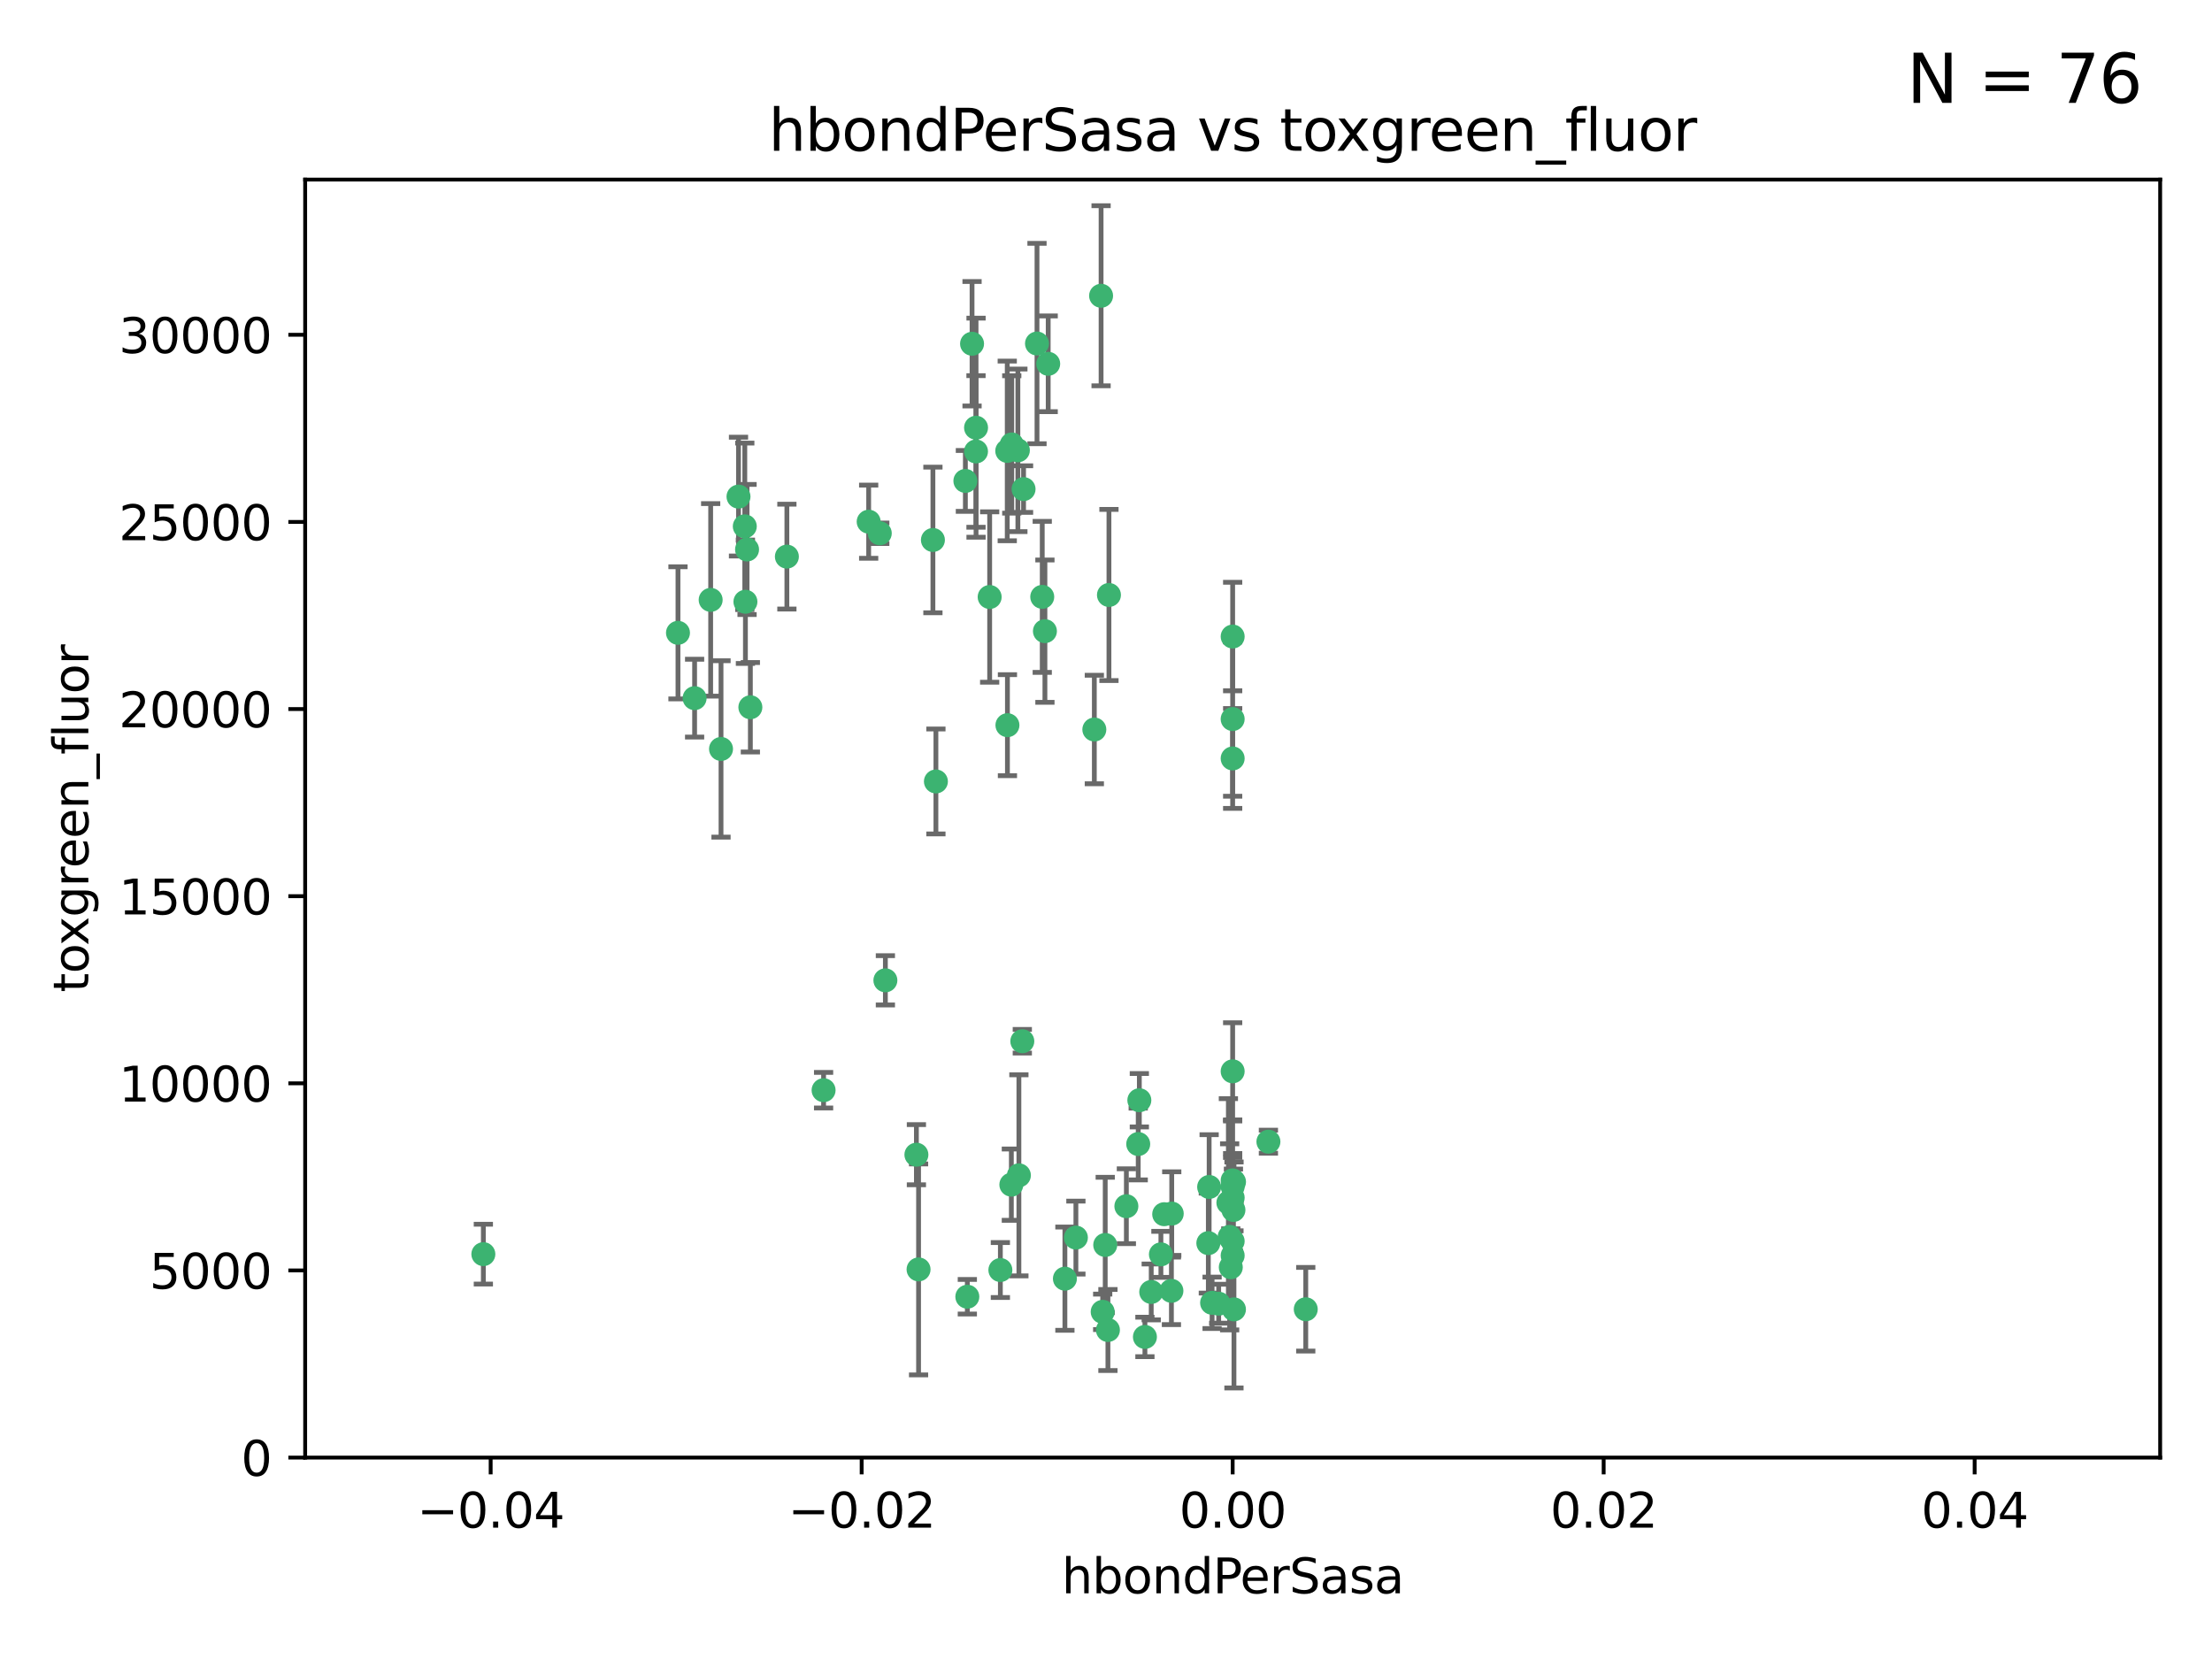 <?xml version="1.0" encoding="utf-8" standalone="no"?>
<!DOCTYPE svg PUBLIC "-//W3C//DTD SVG 1.1//EN"
  "http://www.w3.org/Graphics/SVG/1.1/DTD/svg11.dtd">
<svg xmlns:xlink="http://www.w3.org/1999/xlink" width="460.8pt" height="345.6pt" viewBox="0 0 460.8 345.6" xmlns="http://www.w3.org/2000/svg" version="1.1">
 <defs>
  <style type="text/css">*{stroke-linejoin: round; stroke-linecap: butt}</style>
 </defs>
 <g id="figure_1">
  <g id="patch_1">
   <path d="M 0 345.6 
L 460.8 345.6 
L 460.8 0 
L 0 0 
z
" style="fill: #ffffff"/>
  </g>
  <g id="axes_1">
   <g id="patch_2">
    <path d="M 63.571 303.64 
L 450 303.64 
L 450 37.411 
L 63.571 37.411 
z
" style="fill: #ffffff"/>
   </g>
   <g id="PathCollection_1">
    <defs>
     <path id="ma912c9d48a" d="M 0 1.118 
C 0.297 1.118 0.581 1 0.791 0.791 
C 1 0.581 1.118 0.297 1.118 0 
C 1.118 -0.297 1 -0.581 0.791 -0.791 
C 0.581 -1 0.297 -1.118 0 -1.118 
C -0.297 -1.118 -0.581 -1 -0.791 -0.791 
C -1 -0.581 -1.118 -0.297 -1.118 0 
C -1.118 0.297 -1 0.581 -0.791 0.791 
C -0.581 1 -0.297 1.118 0 1.118 
z
" style="stroke: #3cb371"/>
    </defs>
    <g clip-path="url(#p28558b1231)">
     <use xlink:href="#ma912c9d48a" x="216.026" y="71.562" style="fill: #3cb371; stroke: #3cb371"/>
     <use xlink:href="#ma912c9d48a" x="217.677" y="131.48" style="fill: #3cb371; stroke: #3cb371"/>
     <use xlink:href="#ma912c9d48a" x="155.626" y="114.467" style="fill: #3cb371; stroke: #3cb371"/>
     <use xlink:href="#ma912c9d48a" x="203.329" y="89.097" style="fill: #3cb371; stroke: #3cb371"/>
     <use xlink:href="#ma912c9d48a" x="180.96" y="108.676" style="fill: #3cb371; stroke: #3cb371"/>
     <use xlink:href="#ma912c9d48a" x="100.691" y="261.259" style="fill: #3cb371; stroke: #3cb371"/>
     <use xlink:href="#ma912c9d48a" x="218.359" y="75.786" style="fill: #3cb371; stroke: #3cb371"/>
     <use xlink:href="#ma912c9d48a" x="155.286" y="125.356" style="fill: #3cb371; stroke: #3cb371"/>
     <use xlink:href="#ma912c9d48a" x="203.319" y="94.046" style="fill: #3cb371; stroke: #3cb371"/>
     <use xlink:href="#ma912c9d48a" x="150.202" y="156.019" style="fill: #3cb371; stroke: #3cb371"/>
     <use xlink:href="#ma912c9d48a" x="156.315" y="147.335" style="fill: #3cb371; stroke: #3cb371"/>
     <use xlink:href="#ma912c9d48a" x="148.044" y="124.965" style="fill: #3cb371; stroke: #3cb371"/>
     <use xlink:href="#ma912c9d48a" x="209.828" y="93.933" style="fill: #3cb371; stroke: #3cb371"/>
     <use xlink:href="#ma912c9d48a" x="163.922" y="115.953" style="fill: #3cb371; stroke: #3cb371"/>
     <use xlink:href="#ma912c9d48a" x="155.154" y="109.646" style="fill: #3cb371; stroke: #3cb371"/>
     <use xlink:href="#ma912c9d48a" x="153.844" y="103.453" style="fill: #3cb371; stroke: #3cb371"/>
     <use xlink:href="#ma912c9d48a" x="212.043" y="93.812" style="fill: #3cb371; stroke: #3cb371"/>
     <use xlink:href="#ma912c9d48a" x="206.164" y="124.367" style="fill: #3cb371; stroke: #3cb371"/>
     <use xlink:href="#ma912c9d48a" x="201.107" y="100.184" style="fill: #3cb371; stroke: #3cb371"/>
     <use xlink:href="#ma912c9d48a" x="210.768" y="92.588" style="fill: #3cb371; stroke: #3cb371"/>
     <use xlink:href="#ma912c9d48a" x="241.838" y="261.303" style="fill: #3cb371; stroke: #3cb371"/>
     <use xlink:href="#ma912c9d48a" x="264.233" y="237.833" style="fill: #3cb371; stroke: #3cb371"/>
     <use xlink:href="#ma912c9d48a" x="212.255" y="244.844" style="fill: #3cb371; stroke: #3cb371"/>
     <use xlink:href="#ma912c9d48a" x="213.226" y="101.886" style="fill: #3cb371; stroke: #3cb371"/>
     <use xlink:href="#ma912c9d48a" x="217.118" y="124.337" style="fill: #3cb371; stroke: #3cb371"/>
     <use xlink:href="#ma912c9d48a" x="202.496" y="71.61" style="fill: #3cb371; stroke: #3cb371"/>
     <use xlink:href="#ma912c9d48a" x="209.868" y="151.067" style="fill: #3cb371; stroke: #3cb371"/>
     <use xlink:href="#ma912c9d48a" x="184.442" y="204.22" style="fill: #3cb371; stroke: #3cb371"/>
     <use xlink:href="#ma912c9d48a" x="210.682" y="246.787" style="fill: #3cb371; stroke: #3cb371"/>
     <use xlink:href="#ma912c9d48a" x="183.273" y="111.087" style="fill: #3cb371; stroke: #3cb371"/>
     <use xlink:href="#ma912c9d48a" x="194.344" y="112.487" style="fill: #3cb371; stroke: #3cb371"/>
     <use xlink:href="#ma912c9d48a" x="229.376" y="61.614" style="fill: #3cb371; stroke: #3cb371"/>
     <use xlink:href="#ma912c9d48a" x="194.968" y="162.792" style="fill: #3cb371; stroke: #3cb371"/>
     <use xlink:href="#ma912c9d48a" x="201.512" y="270.13" style="fill: #3cb371; stroke: #3cb371"/>
     <use xlink:href="#ma912c9d48a" x="244.095" y="252.814" style="fill: #3cb371; stroke: #3cb371"/>
     <use xlink:href="#ma912c9d48a" x="144.699" y="145.439" style="fill: #3cb371; stroke: #3cb371"/>
     <use xlink:href="#ma912c9d48a" x="251.887" y="247.267" style="fill: #3cb371; stroke: #3cb371"/>
     <use xlink:href="#ma912c9d48a" x="141.236" y="131.829" style="fill: #3cb371; stroke: #3cb371"/>
     <use xlink:href="#ma912c9d48a" x="242.524" y="252.941" style="fill: #3cb371; stroke: #3cb371"/>
     <use xlink:href="#ma912c9d48a" x="230.238" y="259.35" style="fill: #3cb371; stroke: #3cb371"/>
     <use xlink:href="#ma912c9d48a" x="190.904" y="240.543" style="fill: #3cb371; stroke: #3cb371"/>
     <use xlink:href="#ma912c9d48a" x="256.786" y="132.603" style="fill: #3cb371; stroke: #3cb371"/>
     <use xlink:href="#ma912c9d48a" x="208.395" y="264.57" style="fill: #3cb371; stroke: #3cb371"/>
     <use xlink:href="#ma912c9d48a" x="237.346" y="229.198" style="fill: #3cb371; stroke: #3cb371"/>
     <use xlink:href="#ma912c9d48a" x="252.503" y="271.4" style="fill: #3cb371; stroke: #3cb371"/>
     <use xlink:href="#ma912c9d48a" x="256.948" y="252.059" style="fill: #3cb371; stroke: #3cb371"/>
     <use xlink:href="#ma912c9d48a" x="256.786" y="247.195" style="fill: #3cb371; stroke: #3cb371"/>
     <use xlink:href="#ma912c9d48a" x="244.027" y="268.906" style="fill: #3cb371; stroke: #3cb371"/>
     <use xlink:href="#ma912c9d48a" x="256.397" y="263.993" style="fill: #3cb371; stroke: #3cb371"/>
     <use xlink:href="#ma912c9d48a" x="238.508" y="278.508" style="fill: #3cb371; stroke: #3cb371"/>
     <use xlink:href="#ma912c9d48a" x="234.644" y="251.277" style="fill: #3cb371; stroke: #3cb371"/>
     <use xlink:href="#ma912c9d48a" x="253.875" y="271.584" style="fill: #3cb371; stroke: #3cb371"/>
     <use xlink:href="#ma912c9d48a" x="229.709" y="273.278" style="fill: #3cb371; stroke: #3cb371"/>
     <use xlink:href="#ma912c9d48a" x="191.354" y="264.442" style="fill: #3cb371; stroke: #3cb371"/>
     <use xlink:href="#ma912c9d48a" x="237.113" y="238.323" style="fill: #3cb371; stroke: #3cb371"/>
     <use xlink:href="#ma912c9d48a" x="221.839" y="266.371" style="fill: #3cb371; stroke: #3cb371"/>
     <use xlink:href="#ma912c9d48a" x="230.801" y="277.063" style="fill: #3cb371; stroke: #3cb371"/>
     <use xlink:href="#ma912c9d48a" x="212.966" y="216.908" style="fill: #3cb371; stroke: #3cb371"/>
     <use xlink:href="#ma912c9d48a" x="227.97" y="151.97" style="fill: #3cb371; stroke: #3cb371"/>
     <use xlink:href="#ma912c9d48a" x="256.786" y="258.565" style="fill: #3cb371; stroke: #3cb371"/>
     <use xlink:href="#ma912c9d48a" x="224.129" y="257.812" style="fill: #3cb371; stroke: #3cb371"/>
     <use xlink:href="#ma912c9d48a" x="257.056" y="272.768" style="fill: #3cb371; stroke: #3cb371"/>
     <use xlink:href="#ma912c9d48a" x="256.786" y="223.176" style="fill: #3cb371; stroke: #3cb371"/>
     <use xlink:href="#ma912c9d48a" x="256.159" y="257.661" style="fill: #3cb371; stroke: #3cb371"/>
     <use xlink:href="#ma912c9d48a" x="256.786" y="149.795" style="fill: #3cb371; stroke: #3cb371"/>
     <use xlink:href="#ma912c9d48a" x="239.822" y="269.137" style="fill: #3cb371; stroke: #3cb371"/>
     <use xlink:href="#ma912c9d48a" x="256.786" y="261.551" style="fill: #3cb371; stroke: #3cb371"/>
     <use xlink:href="#ma912c9d48a" x="272.013" y="272.741" style="fill: #3cb371; stroke: #3cb371"/>
     <use xlink:href="#ma912c9d48a" x="231.015" y="123.943" style="fill: #3cb371; stroke: #3cb371"/>
     <use xlink:href="#ma912c9d48a" x="251.718" y="258.966" style="fill: #3cb371; stroke: #3cb371"/>
     <use xlink:href="#ma912c9d48a" x="256.786" y="245.892" style="fill: #3cb371; stroke: #3cb371"/>
     <use xlink:href="#ma912c9d48a" x="257.069" y="246.204" style="fill: #3cb371; stroke: #3cb371"/>
     <use xlink:href="#ma912c9d48a" x="171.569" y="227.107" style="fill: #3cb371; stroke: #3cb371"/>
     <use xlink:href="#ma912c9d48a" x="256.786" y="157.999" style="fill: #3cb371; stroke: #3cb371"/>
     <use xlink:href="#ma912c9d48a" x="255.894" y="250.544" style="fill: #3cb371; stroke: #3cb371"/>
     <use xlink:href="#ma912c9d48a" x="256.786" y="249.505" style="fill: #3cb371; stroke: #3cb371"/>
    </g>
   </g>
   <g id="matplotlib.axis_1">
    <g id="xtick_1">
     <g id="line2d_1">
      <defs>
       <path id="mbb7c0031fa" d="M 0 0 
L 0 3.5 
" style="stroke: #000000; stroke-width: 0.8"/>
      </defs>
      <g>
       <use xlink:href="#mbb7c0031fa" x="102.214" y="303.64" style="stroke: #000000; stroke-width: 0.8"/>
      </g>
     </g>
     <g id="text_1">
      <!-- −0.04 -->
      <g transform="translate(86.891 318.238)scale(0.1 -0.1)">
       <defs>
        <path id="DejaVuSans-2212" d="M 678 2272 
L 4684 2272 
L 4684 1741 
L 678 1741 
L 678 2272 
z
" transform="scale(0.016)"/>
        <path id="DejaVuSans-30" d="M 2034 4250 
Q 1547 4250 1301 3770 
Q 1056 3291 1056 2328 
Q 1056 1369 1301 889 
Q 1547 409 2034 409 
Q 2525 409 2770 889 
Q 3016 1369 3016 2328 
Q 3016 3291 2770 3770 
Q 2525 4250 2034 4250 
z
M 2034 4750 
Q 2819 4750 3233 4129 
Q 3647 3509 3647 2328 
Q 3647 1150 3233 529 
Q 2819 -91 2034 -91 
Q 1250 -91 836 529 
Q 422 1150 422 2328 
Q 422 3509 836 4129 
Q 1250 4750 2034 4750 
z
" transform="scale(0.016)"/>
        <path id="DejaVuSans-2e" d="M 684 794 
L 1344 794 
L 1344 0 
L 684 0 
L 684 794 
z
" transform="scale(0.016)"/>
        <path id="DejaVuSans-34" d="M 2419 4116 
L 825 1625 
L 2419 1625 
L 2419 4116 
z
M 2253 4666 
L 3047 4666 
L 3047 1625 
L 3713 1625 
L 3713 1100 
L 3047 1100 
L 3047 0 
L 2419 0 
L 2419 1100 
L 313 1100 
L 313 1709 
L 2253 4666 
z
" transform="scale(0.016)"/>
       </defs>
       <use xlink:href="#DejaVuSans-2212"/>
       <use xlink:href="#DejaVuSans-30" x="83.789"/>
       <use xlink:href="#DejaVuSans-2e" x="147.412"/>
       <use xlink:href="#DejaVuSans-30" x="179.199"/>
       <use xlink:href="#DejaVuSans-34" x="242.822"/>
      </g>
     </g>
    </g>
    <g id="xtick_2">
     <g id="line2d_2">
      <g>
       <use xlink:href="#mbb7c0031fa" x="179.5" y="303.64" style="stroke: #000000; stroke-width: 0.8"/>
      </g>
     </g>
     <g id="text_2">
      <!-- −0.02 -->
      <g transform="translate(164.177 318.238)scale(0.1 -0.1)">
       <defs>
        <path id="DejaVuSans-32" d="M 1228 531 
L 3431 531 
L 3431 0 
L 469 0 
L 469 531 
Q 828 903 1448 1529 
Q 2069 2156 2228 2338 
Q 2531 2678 2651 2914 
Q 2772 3150 2772 3378 
Q 2772 3750 2511 3984 
Q 2250 4219 1831 4219 
Q 1534 4219 1204 4116 
Q 875 4013 500 3803 
L 500 4441 
Q 881 4594 1212 4672 
Q 1544 4750 1819 4750 
Q 2544 4750 2975 4387 
Q 3406 4025 3406 3419 
Q 3406 3131 3298 2873 
Q 3191 2616 2906 2266 
Q 2828 2175 2409 1742 
Q 1991 1309 1228 531 
z
" transform="scale(0.016)"/>
       </defs>
       <use xlink:href="#DejaVuSans-2212"/>
       <use xlink:href="#DejaVuSans-30" x="83.789"/>
       <use xlink:href="#DejaVuSans-2e" x="147.412"/>
       <use xlink:href="#DejaVuSans-30" x="179.199"/>
       <use xlink:href="#DejaVuSans-32" x="242.822"/>
      </g>
     </g>
    </g>
    <g id="xtick_3">
     <g id="line2d_3">
      <g>
       <use xlink:href="#mbb7c0031fa" x="256.786" y="303.64" style="stroke: #000000; stroke-width: 0.8"/>
      </g>
     </g>
     <g id="text_3">
      <!-- 0.00 -->
      <g transform="translate(245.653 318.238)scale(0.1 -0.1)">
       <use xlink:href="#DejaVuSans-30"/>
       <use xlink:href="#DejaVuSans-2e" x="63.623"/>
       <use xlink:href="#DejaVuSans-30" x="95.41"/>
       <use xlink:href="#DejaVuSans-30" x="159.033"/>
      </g>
     </g>
    </g>
    <g id="xtick_4">
     <g id="line2d_4">
      <g>
       <use xlink:href="#mbb7c0031fa" x="334.071" y="303.64" style="stroke: #000000; stroke-width: 0.8"/>
      </g>
     </g>
     <g id="text_4">
      <!-- 0.02 -->
      <g transform="translate(322.939 318.238)scale(0.1 -0.1)">
       <use xlink:href="#DejaVuSans-30"/>
       <use xlink:href="#DejaVuSans-2e" x="63.623"/>
       <use xlink:href="#DejaVuSans-30" x="95.41"/>
       <use xlink:href="#DejaVuSans-32" x="159.033"/>
      </g>
     </g>
    </g>
    <g id="xtick_5">
     <g id="line2d_5">
      <g>
       <use xlink:href="#mbb7c0031fa" x="411.357" y="303.64" style="stroke: #000000; stroke-width: 0.8"/>
      </g>
     </g>
     <g id="text_5">
      <!-- 0.04 -->
      <g transform="translate(400.224 318.238)scale(0.1 -0.1)">
       <use xlink:href="#DejaVuSans-30"/>
       <use xlink:href="#DejaVuSans-2e" x="63.623"/>
       <use xlink:href="#DejaVuSans-30" x="95.41"/>
       <use xlink:href="#DejaVuSans-34" x="159.033"/>
      </g>
     </g>
    </g>
    <g id="text_6">
     <!-- hbondPerSasa -->
     <g transform="translate(221.168 331.917)scale(0.1 -0.1)">
      <defs>
       <path id="DejaVuSans-68" d="M 3513 2113 
L 3513 0 
L 2938 0 
L 2938 2094 
Q 2938 2591 2744 2837 
Q 2550 3084 2163 3084 
Q 1697 3084 1428 2787 
Q 1159 2491 1159 1978 
L 1159 0 
L 581 0 
L 581 4863 
L 1159 4863 
L 1159 2956 
Q 1366 3272 1645 3428 
Q 1925 3584 2291 3584 
Q 2894 3584 3203 3211 
Q 3513 2838 3513 2113 
z
" transform="scale(0.016)"/>
       <path id="DejaVuSans-62" d="M 3116 1747 
Q 3116 2381 2855 2742 
Q 2594 3103 2138 3103 
Q 1681 3103 1420 2742 
Q 1159 2381 1159 1747 
Q 1159 1113 1420 752 
Q 1681 391 2138 391 
Q 2594 391 2855 752 
Q 3116 1113 3116 1747 
z
M 1159 2969 
Q 1341 3281 1617 3432 
Q 1894 3584 2278 3584 
Q 2916 3584 3314 3078 
Q 3713 2572 3713 1747 
Q 3713 922 3314 415 
Q 2916 -91 2278 -91 
Q 1894 -91 1617 61 
Q 1341 213 1159 525 
L 1159 0 
L 581 0 
L 581 4863 
L 1159 4863 
L 1159 2969 
z
" transform="scale(0.016)"/>
       <path id="DejaVuSans-6f" d="M 1959 3097 
Q 1497 3097 1228 2736 
Q 959 2375 959 1747 
Q 959 1119 1226 758 
Q 1494 397 1959 397 
Q 2419 397 2687 759 
Q 2956 1122 2956 1747 
Q 2956 2369 2687 2733 
Q 2419 3097 1959 3097 
z
M 1959 3584 
Q 2709 3584 3137 3096 
Q 3566 2609 3566 1747 
Q 3566 888 3137 398 
Q 2709 -91 1959 -91 
Q 1206 -91 779 398 
Q 353 888 353 1747 
Q 353 2609 779 3096 
Q 1206 3584 1959 3584 
z
" transform="scale(0.016)"/>
       <path id="DejaVuSans-6e" d="M 3513 2113 
L 3513 0 
L 2938 0 
L 2938 2094 
Q 2938 2591 2744 2837 
Q 2550 3084 2163 3084 
Q 1697 3084 1428 2787 
Q 1159 2491 1159 1978 
L 1159 0 
L 581 0 
L 581 3500 
L 1159 3500 
L 1159 2956 
Q 1366 3272 1645 3428 
Q 1925 3584 2291 3584 
Q 2894 3584 3203 3211 
Q 3513 2838 3513 2113 
z
" transform="scale(0.016)"/>
       <path id="DejaVuSans-64" d="M 2906 2969 
L 2906 4863 
L 3481 4863 
L 3481 0 
L 2906 0 
L 2906 525 
Q 2725 213 2448 61 
Q 2172 -91 1784 -91 
Q 1150 -91 751 415 
Q 353 922 353 1747 
Q 353 2572 751 3078 
Q 1150 3584 1784 3584 
Q 2172 3584 2448 3432 
Q 2725 3281 2906 2969 
z
M 947 1747 
Q 947 1113 1208 752 
Q 1469 391 1925 391 
Q 2381 391 2643 752 
Q 2906 1113 2906 1747 
Q 2906 2381 2643 2742 
Q 2381 3103 1925 3103 
Q 1469 3103 1208 2742 
Q 947 2381 947 1747 
z
" transform="scale(0.016)"/>
       <path id="DejaVuSans-50" d="M 1259 4147 
L 1259 2394 
L 2053 2394 
Q 2494 2394 2734 2622 
Q 2975 2850 2975 3272 
Q 2975 3691 2734 3919 
Q 2494 4147 2053 4147 
L 1259 4147 
z
M 628 4666 
L 2053 4666 
Q 2838 4666 3239 4311 
Q 3641 3956 3641 3272 
Q 3641 2581 3239 2228 
Q 2838 1875 2053 1875 
L 1259 1875 
L 1259 0 
L 628 0 
L 628 4666 
z
" transform="scale(0.016)"/>
       <path id="DejaVuSans-65" d="M 3597 1894 
L 3597 1613 
L 953 1613 
Q 991 1019 1311 708 
Q 1631 397 2203 397 
Q 2534 397 2845 478 
Q 3156 559 3463 722 
L 3463 178 
Q 3153 47 2828 -22 
Q 2503 -91 2169 -91 
Q 1331 -91 842 396 
Q 353 884 353 1716 
Q 353 2575 817 3079 
Q 1281 3584 2069 3584 
Q 2775 3584 3186 3129 
Q 3597 2675 3597 1894 
z
M 3022 2063 
Q 3016 2534 2758 2815 
Q 2500 3097 2075 3097 
Q 1594 3097 1305 2825 
Q 1016 2553 972 2059 
L 3022 2063 
z
" transform="scale(0.016)"/>
       <path id="DejaVuSans-72" d="M 2631 2963 
Q 2534 3019 2420 3045 
Q 2306 3072 2169 3072 
Q 1681 3072 1420 2755 
Q 1159 2438 1159 1844 
L 1159 0 
L 581 0 
L 581 3500 
L 1159 3500 
L 1159 2956 
Q 1341 3275 1631 3429 
Q 1922 3584 2338 3584 
Q 2397 3584 2469 3576 
Q 2541 3569 2628 3553 
L 2631 2963 
z
" transform="scale(0.016)"/>
       <path id="DejaVuSans-53" d="M 3425 4513 
L 3425 3897 
Q 3066 4069 2747 4153 
Q 2428 4238 2131 4238 
Q 1616 4238 1336 4038 
Q 1056 3838 1056 3469 
Q 1056 3159 1242 3001 
Q 1428 2844 1947 2747 
L 2328 2669 
Q 3034 2534 3370 2195 
Q 3706 1856 3706 1288 
Q 3706 609 3251 259 
Q 2797 -91 1919 -91 
Q 1588 -91 1214 -16 
Q 841 59 441 206 
L 441 856 
Q 825 641 1194 531 
Q 1563 422 1919 422 
Q 2459 422 2753 634 
Q 3047 847 3047 1241 
Q 3047 1584 2836 1778 
Q 2625 1972 2144 2069 
L 1759 2144 
Q 1053 2284 737 2584 
Q 422 2884 422 3419 
Q 422 4038 858 4394 
Q 1294 4750 2059 4750 
Q 2388 4750 2728 4690 
Q 3069 4631 3425 4513 
z
" transform="scale(0.016)"/>
       <path id="DejaVuSans-61" d="M 2194 1759 
Q 1497 1759 1228 1600 
Q 959 1441 959 1056 
Q 959 750 1161 570 
Q 1363 391 1709 391 
Q 2188 391 2477 730 
Q 2766 1069 2766 1631 
L 2766 1759 
L 2194 1759 
z
M 3341 1997 
L 3341 0 
L 2766 0 
L 2766 531 
Q 2569 213 2275 61 
Q 1981 -91 1556 -91 
Q 1019 -91 701 211 
Q 384 513 384 1019 
Q 384 1609 779 1909 
Q 1175 2209 1959 2209 
L 2766 2209 
L 2766 2266 
Q 2766 2663 2505 2880 
Q 2244 3097 1772 3097 
Q 1472 3097 1187 3025 
Q 903 2953 641 2809 
L 641 3341 
Q 956 3463 1253 3523 
Q 1550 3584 1831 3584 
Q 2591 3584 2966 3190 
Q 3341 2797 3341 1997 
z
" transform="scale(0.016)"/>
       <path id="DejaVuSans-73" d="M 2834 3397 
L 2834 2853 
Q 2591 2978 2328 3040 
Q 2066 3103 1784 3103 
Q 1356 3103 1142 2972 
Q 928 2841 928 2578 
Q 928 2378 1081 2264 
Q 1234 2150 1697 2047 
L 1894 2003 
Q 2506 1872 2764 1633 
Q 3022 1394 3022 966 
Q 3022 478 2636 193 
Q 2250 -91 1575 -91 
Q 1294 -91 989 -36 
Q 684 19 347 128 
L 347 722 
Q 666 556 975 473 
Q 1284 391 1588 391 
Q 1994 391 2212 530 
Q 2431 669 2431 922 
Q 2431 1156 2273 1281 
Q 2116 1406 1581 1522 
L 1381 1569 
Q 847 1681 609 1914 
Q 372 2147 372 2553 
Q 372 3047 722 3315 
Q 1072 3584 1716 3584 
Q 2034 3584 2315 3537 
Q 2597 3491 2834 3397 
z
" transform="scale(0.016)"/>
      </defs>
      <use xlink:href="#DejaVuSans-68"/>
      <use xlink:href="#DejaVuSans-62" x="63.379"/>
      <use xlink:href="#DejaVuSans-6f" x="126.855"/>
      <use xlink:href="#DejaVuSans-6e" x="188.037"/>
      <use xlink:href="#DejaVuSans-64" x="251.416"/>
      <use xlink:href="#DejaVuSans-50" x="314.893"/>
      <use xlink:href="#DejaVuSans-65" x="371.57"/>
      <use xlink:href="#DejaVuSans-72" x="433.094"/>
      <use xlink:href="#DejaVuSans-53" x="474.207"/>
      <use xlink:href="#DejaVuSans-61" x="537.684"/>
      <use xlink:href="#DejaVuSans-73" x="598.963"/>
      <use xlink:href="#DejaVuSans-61" x="651.062"/>
     </g>
    </g>
   </g>
   <g id="matplotlib.axis_2">
    <g id="ytick_1">
     <g id="line2d_6">
      <defs>
       <path id="mca6b0c17b4" d="M 0 0 
L -3.5 0 
" style="stroke: #000000; stroke-width: 0.8"/>
      </defs>
      <g>
       <use xlink:href="#mca6b0c17b4" x="63.571" y="303.64" style="stroke: #000000; stroke-width: 0.8"/>
      </g>
     </g>
     <g id="text_7">
      <!-- 0 -->
      <g transform="translate(50.209 307.439)scale(0.1 -0.1)">
       <use xlink:href="#DejaVuSans-30"/>
      </g>
     </g>
    </g>
    <g id="ytick_2">
     <g id="line2d_7">
      <g>
       <use xlink:href="#mca6b0c17b4" x="63.571" y="264.657" style="stroke: #000000; stroke-width: 0.8"/>
      </g>
     </g>
     <g id="text_8">
      <!-- 5000 -->
      <g transform="translate(31.121 268.457)scale(0.1 -0.1)">
       <defs>
        <path id="DejaVuSans-35" d="M 691 4666 
L 3169 4666 
L 3169 4134 
L 1269 4134 
L 1269 2991 
Q 1406 3038 1543 3061 
Q 1681 3084 1819 3084 
Q 2600 3084 3056 2656 
Q 3513 2228 3513 1497 
Q 3513 744 3044 326 
Q 2575 -91 1722 -91 
Q 1428 -91 1123 -41 
Q 819 9 494 109 
L 494 744 
Q 775 591 1075 516 
Q 1375 441 1709 441 
Q 2250 441 2565 725 
Q 2881 1009 2881 1497 
Q 2881 1984 2565 2268 
Q 2250 2553 1709 2553 
Q 1456 2553 1204 2497 
Q 953 2441 691 2322 
L 691 4666 
z
" transform="scale(0.016)"/>
       </defs>
       <use xlink:href="#DejaVuSans-35"/>
       <use xlink:href="#DejaVuSans-30" x="63.623"/>
       <use xlink:href="#DejaVuSans-30" x="127.246"/>
       <use xlink:href="#DejaVuSans-30" x="190.869"/>
      </g>
     </g>
    </g>
    <g id="ytick_3">
     <g id="line2d_8">
      <g>
       <use xlink:href="#mca6b0c17b4" x="63.571" y="225.675" style="stroke: #000000; stroke-width: 0.8"/>
      </g>
     </g>
     <g id="text_9">
      <!-- 10000 -->
      <g transform="translate(24.759 229.474)scale(0.1 -0.1)">
       <defs>
        <path id="DejaVuSans-31" d="M 794 531 
L 1825 531 
L 1825 4091 
L 703 3866 
L 703 4441 
L 1819 4666 
L 2450 4666 
L 2450 531 
L 3481 531 
L 3481 0 
L 794 0 
L 794 531 
z
" transform="scale(0.016)"/>
       </defs>
       <use xlink:href="#DejaVuSans-31"/>
       <use xlink:href="#DejaVuSans-30" x="63.623"/>
       <use xlink:href="#DejaVuSans-30" x="127.246"/>
       <use xlink:href="#DejaVuSans-30" x="190.869"/>
       <use xlink:href="#DejaVuSans-30" x="254.492"/>
      </g>
     </g>
    </g>
    <g id="ytick_4">
     <g id="line2d_9">
      <g>
       <use xlink:href="#mca6b0c17b4" x="63.571" y="186.692" style="stroke: #000000; stroke-width: 0.8"/>
      </g>
     </g>
     <g id="text_10">
      <!-- 15000 -->
      <g transform="translate(24.759 190.492)scale(0.1 -0.1)">
       <use xlink:href="#DejaVuSans-31"/>
       <use xlink:href="#DejaVuSans-35" x="63.623"/>
       <use xlink:href="#DejaVuSans-30" x="127.246"/>
       <use xlink:href="#DejaVuSans-30" x="190.869"/>
       <use xlink:href="#DejaVuSans-30" x="254.492"/>
      </g>
     </g>
    </g>
    <g id="ytick_5">
     <g id="line2d_10">
      <g>
       <use xlink:href="#mca6b0c17b4" x="63.571" y="147.71" style="stroke: #000000; stroke-width: 0.8"/>
      </g>
     </g>
     <g id="text_11">
      <!-- 20000 -->
      <g transform="translate(24.759 151.509)scale(0.1 -0.1)">
       <use xlink:href="#DejaVuSans-32"/>
       <use xlink:href="#DejaVuSans-30" x="63.623"/>
       <use xlink:href="#DejaVuSans-30" x="127.246"/>
       <use xlink:href="#DejaVuSans-30" x="190.869"/>
       <use xlink:href="#DejaVuSans-30" x="254.492"/>
      </g>
     </g>
    </g>
    <g id="ytick_6">
     <g id="line2d_11">
      <g>
       <use xlink:href="#mca6b0c17b4" x="63.571" y="108.727" style="stroke: #000000; stroke-width: 0.8"/>
      </g>
     </g>
     <g id="text_12">
      <!-- 25000 -->
      <g transform="translate(24.759 112.527)scale(0.1 -0.1)">
       <use xlink:href="#DejaVuSans-32"/>
       <use xlink:href="#DejaVuSans-35" x="63.623"/>
       <use xlink:href="#DejaVuSans-30" x="127.246"/>
       <use xlink:href="#DejaVuSans-30" x="190.869"/>
       <use xlink:href="#DejaVuSans-30" x="254.492"/>
      </g>
     </g>
    </g>
    <g id="ytick_7">
     <g id="line2d_12">
      <g>
       <use xlink:href="#mca6b0c17b4" x="63.571" y="69.745" style="stroke: #000000; stroke-width: 0.8"/>
      </g>
     </g>
     <g id="text_13">
      <!-- 30000 -->
      <g transform="translate(24.759 73.544)scale(0.1 -0.1)">
       <defs>
        <path id="DejaVuSans-33" d="M 2597 2516 
Q 3050 2419 3304 2112 
Q 3559 1806 3559 1356 
Q 3559 666 3084 287 
Q 2609 -91 1734 -91 
Q 1441 -91 1130 -33 
Q 819 25 488 141 
L 488 750 
Q 750 597 1062 519 
Q 1375 441 1716 441 
Q 2309 441 2620 675 
Q 2931 909 2931 1356 
Q 2931 1769 2642 2001 
Q 2353 2234 1838 2234 
L 1294 2234 
L 1294 2753 
L 1863 2753 
Q 2328 2753 2575 2939 
Q 2822 3125 2822 3475 
Q 2822 3834 2567 4026 
Q 2313 4219 1838 4219 
Q 1578 4219 1281 4162 
Q 984 4106 628 3988 
L 628 4550 
Q 988 4650 1302 4700 
Q 1616 4750 1894 4750 
Q 2613 4750 3031 4423 
Q 3450 4097 3450 3541 
Q 3450 3153 3228 2886 
Q 3006 2619 2597 2516 
z
" transform="scale(0.016)"/>
       </defs>
       <use xlink:href="#DejaVuSans-33"/>
       <use xlink:href="#DejaVuSans-30" x="63.623"/>
       <use xlink:href="#DejaVuSans-30" x="127.246"/>
       <use xlink:href="#DejaVuSans-30" x="190.869"/>
       <use xlink:href="#DejaVuSans-30" x="254.492"/>
      </g>
     </g>
    </g>
    <g id="text_14">
     <!-- toxgreen_fluor -->
     <g transform="translate(18.401 206.72)rotate(-90)scale(0.1 -0.1)">
      <defs>
       <path id="DejaVuSans-74" d="M 1172 4494 
L 1172 3500 
L 2356 3500 
L 2356 3053 
L 1172 3053 
L 1172 1153 
Q 1172 725 1289 603 
Q 1406 481 1766 481 
L 2356 481 
L 2356 0 
L 1766 0 
Q 1100 0 847 248 
Q 594 497 594 1153 
L 594 3053 
L 172 3053 
L 172 3500 
L 594 3500 
L 594 4494 
L 1172 4494 
z
" transform="scale(0.016)"/>
       <path id="DejaVuSans-78" d="M 3513 3500 
L 2247 1797 
L 3578 0 
L 2900 0 
L 1881 1375 
L 863 0 
L 184 0 
L 1544 1831 
L 300 3500 
L 978 3500 
L 1906 2253 
L 2834 3500 
L 3513 3500 
z
" transform="scale(0.016)"/>
       <path id="DejaVuSans-67" d="M 2906 1791 
Q 2906 2416 2648 2759 
Q 2391 3103 1925 3103 
Q 1463 3103 1205 2759 
Q 947 2416 947 1791 
Q 947 1169 1205 825 
Q 1463 481 1925 481 
Q 2391 481 2648 825 
Q 2906 1169 2906 1791 
z
M 3481 434 
Q 3481 -459 3084 -895 
Q 2688 -1331 1869 -1331 
Q 1566 -1331 1297 -1286 
Q 1028 -1241 775 -1147 
L 775 -588 
Q 1028 -725 1275 -790 
Q 1522 -856 1778 -856 
Q 2344 -856 2625 -561 
Q 2906 -266 2906 331 
L 2906 616 
Q 2728 306 2450 153 
Q 2172 0 1784 0 
Q 1141 0 747 490 
Q 353 981 353 1791 
Q 353 2603 747 3093 
Q 1141 3584 1784 3584 
Q 2172 3584 2450 3431 
Q 2728 3278 2906 2969 
L 2906 3500 
L 3481 3500 
L 3481 434 
z
" transform="scale(0.016)"/>
       <path id="DejaVuSans-5f" d="M 3263 -1063 
L 3263 -1509 
L -63 -1509 
L -63 -1063 
L 3263 -1063 
z
" transform="scale(0.016)"/>
       <path id="DejaVuSans-66" d="M 2375 4863 
L 2375 4384 
L 1825 4384 
Q 1516 4384 1395 4259 
Q 1275 4134 1275 3809 
L 1275 3500 
L 2222 3500 
L 2222 3053 
L 1275 3053 
L 1275 0 
L 697 0 
L 697 3053 
L 147 3053 
L 147 3500 
L 697 3500 
L 697 3744 
Q 697 4328 969 4595 
Q 1241 4863 1831 4863 
L 2375 4863 
z
" transform="scale(0.016)"/>
       <path id="DejaVuSans-6c" d="M 603 4863 
L 1178 4863 
L 1178 0 
L 603 0 
L 603 4863 
z
" transform="scale(0.016)"/>
       <path id="DejaVuSans-75" d="M 544 1381 
L 544 3500 
L 1119 3500 
L 1119 1403 
Q 1119 906 1312 657 
Q 1506 409 1894 409 
Q 2359 409 2629 706 
Q 2900 1003 2900 1516 
L 2900 3500 
L 3475 3500 
L 3475 0 
L 2900 0 
L 2900 538 
Q 2691 219 2414 64 
Q 2138 -91 1772 -91 
Q 1169 -91 856 284 
Q 544 659 544 1381 
z
M 1991 3584 
L 1991 3584 
z
" transform="scale(0.016)"/>
      </defs>
      <use xlink:href="#DejaVuSans-74"/>
      <use xlink:href="#DejaVuSans-6f" x="39.209"/>
      <use xlink:href="#DejaVuSans-78" x="97.266"/>
      <use xlink:href="#DejaVuSans-67" x="156.445"/>
      <use xlink:href="#DejaVuSans-72" x="219.922"/>
      <use xlink:href="#DejaVuSans-65" x="258.785"/>
      <use xlink:href="#DejaVuSans-65" x="320.309"/>
      <use xlink:href="#DejaVuSans-6e" x="381.832"/>
      <use xlink:href="#DejaVuSans-5f" x="445.211"/>
      <use xlink:href="#DejaVuSans-66" x="495.211"/>
      <use xlink:href="#DejaVuSans-6c" x="530.416"/>
      <use xlink:href="#DejaVuSans-75" x="558.199"/>
      <use xlink:href="#DejaVuSans-6f" x="621.578"/>
      <use xlink:href="#DejaVuSans-72" x="682.76"/>
     </g>
    </g>
   </g>
   <g id="LineCollection_1">
    <path d="M 216.026 92.434 
L 216.026 50.691 
" clip-path="url(#p28558b1231)" style="fill: none; stroke: #696969"/>
    <path d="M 217.677 146.307 
L 217.677 116.654 
" clip-path="url(#p28558b1231)" style="fill: none; stroke: #696969"/>
    <path d="M 155.626 128.017 
L 155.626 100.917 
" clip-path="url(#p28558b1231)" style="fill: none; stroke: #696969"/>
    <path d="M 203.329 111.917 
L 203.329 66.277 
" clip-path="url(#p28558b1231)" style="fill: none; stroke: #696969"/>
    <path d="M 180.96 116.296 
L 180.96 101.057 
" clip-path="url(#p28558b1231)" style="fill: none; stroke: #696969"/>
    <path d="M 100.691 267.49 
L 100.691 255.028 
" clip-path="url(#p28558b1231)" style="fill: none; stroke: #696969"/>
    <path d="M 218.359 85.756 
L 218.359 65.815 
" clip-path="url(#p28558b1231)" style="fill: none; stroke: #696969"/>
    <path d="M 155.286 138.211 
L 155.286 112.501 
" clip-path="url(#p28558b1231)" style="fill: none; stroke: #696969"/>
    <path d="M 203.319 109.836 
L 203.319 78.257 
" clip-path="url(#p28558b1231)" style="fill: none; stroke: #696969"/>
    <path d="M 150.202 174.39 
L 150.202 137.647 
" clip-path="url(#p28558b1231)" style="fill: none; stroke: #696969"/>
    <path d="M 156.315 156.65 
L 156.315 138.02 
" clip-path="url(#p28558b1231)" style="fill: none; stroke: #696969"/>
    <path d="M 148.044 145.018 
L 148.044 104.912 
" clip-path="url(#p28558b1231)" style="fill: none; stroke: #696969"/>
    <path d="M 209.828 112.649 
L 209.828 75.218 
" clip-path="url(#p28558b1231)" style="fill: none; stroke: #696969"/>
    <path d="M 163.922 126.872 
L 163.922 105.035 
" clip-path="url(#p28558b1231)" style="fill: none; stroke: #696969"/>
    <path d="M 155.154 126.988 
L 155.154 92.305 
" clip-path="url(#p28558b1231)" style="fill: none; stroke: #696969"/>
    <path d="M 153.844 115.826 
L 153.844 91.08 
" clip-path="url(#p28558b1231)" style="fill: none; stroke: #696969"/>
    <path d="M 212.043 110.745 
L 212.043 76.878 
" clip-path="url(#p28558b1231)" style="fill: none; stroke: #696969"/>
    <path d="M 206.164 142.114 
L 206.164 106.621 
" clip-path="url(#p28558b1231)" style="fill: none; stroke: #696969"/>
    <path d="M 201.107 106.525 
L 201.107 93.844 
" clip-path="url(#p28558b1231)" style="fill: none; stroke: #696969"/>
    <path d="M 210.768 106.902 
L 210.768 78.274 
" clip-path="url(#p28558b1231)" style="fill: none; stroke: #696969"/>
    <path d="M 241.838 266.097 
L 241.838 256.51 
" clip-path="url(#p28558b1231)" style="fill: none; stroke: #696969"/>
    <path d="M 264.233 240.234 
L 264.233 235.431 
" clip-path="url(#p28558b1231)" style="fill: none; stroke: #696969"/>
    <path d="M 212.255 265.789 
L 212.255 223.9 
" clip-path="url(#p28558b1231)" style="fill: none; stroke: #696969"/>
    <path d="M 213.226 106.741 
L 213.226 97.032 
" clip-path="url(#p28558b1231)" style="fill: none; stroke: #696969"/>
    <path d="M 217.118 140.07 
L 217.118 108.604 
" clip-path="url(#p28558b1231)" style="fill: none; stroke: #696969"/>
    <path d="M 202.496 84.576 
L 202.496 58.645 
" clip-path="url(#p28558b1231)" style="fill: none; stroke: #696969"/>
    <path d="M 209.868 161.588 
L 209.868 140.547 
" clip-path="url(#p28558b1231)" style="fill: none; stroke: #696969"/>
    <path d="M 184.442 209.352 
L 184.442 199.087 
" clip-path="url(#p28558b1231)" style="fill: none; stroke: #696969"/>
    <path d="M 210.682 254.215 
L 210.682 239.358 
" clip-path="url(#p28558b1231)" style="fill: none; stroke: #696969"/>
    <path d="M 183.273 113.226 
L 183.273 108.949 
" clip-path="url(#p28558b1231)" style="fill: none; stroke: #696969"/>
    <path d="M 194.344 127.655 
L 194.344 97.319 
" clip-path="url(#p28558b1231)" style="fill: none; stroke: #696969"/>
    <path d="M 229.376 80.373 
L 229.376 42.855 
" clip-path="url(#p28558b1231)" style="fill: none; stroke: #696969"/>
    <path d="M 194.968 173.718 
L 194.968 151.865 
" clip-path="url(#p28558b1231)" style="fill: none; stroke: #696969"/>
    <path d="M 201.512 273.73 
L 201.512 266.53 
" clip-path="url(#p28558b1231)" style="fill: none; stroke: #696969"/>
    <path d="M 244.095 261.522 
L 244.095 244.105 
" clip-path="url(#p28558b1231)" style="fill: none; stroke: #696969"/>
    <path d="M 144.699 153.546 
L 144.699 137.331 
" clip-path="url(#p28558b1231)" style="fill: none; stroke: #696969"/>
    <path d="M 251.887 258.157 
L 251.887 236.377 
" clip-path="url(#p28558b1231)" style="fill: none; stroke: #696969"/>
    <path d="M 141.236 145.591 
L 141.236 118.067 
" clip-path="url(#p28558b1231)" style="fill: none; stroke: #696969"/>
    <path d="M 242.524 253.603 
L 242.524 252.279 
" clip-path="url(#p28558b1231)" style="fill: none; stroke: #696969"/>
    <path d="M 230.238 273.451 
L 230.238 245.249 
" clip-path="url(#p28558b1231)" style="fill: none; stroke: #696969"/>
    <path d="M 190.904 246.81 
L 190.904 234.275 
" clip-path="url(#p28558b1231)" style="fill: none; stroke: #696969"/>
    <path d="M 256.786 143.904 
L 256.786 121.303 
" clip-path="url(#p28558b1231)" style="fill: none; stroke: #696969"/>
    <path d="M 208.395 270.294 
L 208.395 258.847 
" clip-path="url(#p28558b1231)" style="fill: none; stroke: #696969"/>
    <path d="M 237.346 234.763 
L 237.346 223.632 
" clip-path="url(#p28558b1231)" style="fill: none; stroke: #696969"/>
    <path d="M 252.503 276.759 
L 252.503 266.041 
" clip-path="url(#p28558b1231)" style="fill: none; stroke: #696969"/>
    <path d="M 256.948 260.585 
L 256.948 243.534 
" clip-path="url(#p28558b1231)" style="fill: none; stroke: #696969"/>
    <path d="M 256.786 260.88 
L 256.786 233.51 
" clip-path="url(#p28558b1231)" style="fill: none; stroke: #696969"/>
    <path d="M 244.027 275.94 
L 244.027 261.871 
" clip-path="url(#p28558b1231)" style="fill: none; stroke: #696969"/>
    <path d="M 256.397 272.003 
L 256.397 255.982 
" clip-path="url(#p28558b1231)" style="fill: none; stroke: #696969"/>
    <path d="M 238.508 282.62 
L 238.508 274.397 
" clip-path="url(#p28558b1231)" style="fill: none; stroke: #696969"/>
    <path d="M 234.644 259.072 
L 234.644 243.481 
" clip-path="url(#p28558b1231)" style="fill: none; stroke: #696969"/>
    <path d="M 253.875 275.64 
L 253.875 267.529 
" clip-path="url(#p28558b1231)" style="fill: none; stroke: #696969"/>
    <path d="M 229.709 276.97 
L 229.709 269.585 
" clip-path="url(#p28558b1231)" style="fill: none; stroke: #696969"/>
    <path d="M 191.354 286.412 
L 191.354 242.472 
" clip-path="url(#p28558b1231)" style="fill: none; stroke: #696969"/>
    <path d="M 237.113 245.797 
L 237.113 230.849 
" clip-path="url(#p28558b1231)" style="fill: none; stroke: #696969"/>
    <path d="M 221.839 277.129 
L 221.839 255.613 
" clip-path="url(#p28558b1231)" style="fill: none; stroke: #696969"/>
    <path d="M 230.801 285.505 
L 230.801 268.621 
" clip-path="url(#p28558b1231)" style="fill: none; stroke: #696969"/>
    <path d="M 212.966 219.374 
L 212.966 214.442 
" clip-path="url(#p28558b1231)" style="fill: none; stroke: #696969"/>
    <path d="M 227.97 163.271 
L 227.97 140.669 
" clip-path="url(#p28558b1231)" style="fill: none; stroke: #696969"/>
    <path d="M 256.786 260.625 
L 256.786 256.505 
" clip-path="url(#p28558b1231)" style="fill: none; stroke: #696969"/>
    <path d="M 224.129 265.41 
L 224.129 250.214 
" clip-path="url(#p28558b1231)" style="fill: none; stroke: #696969"/>
    <path d="M 257.056 289.135 
L 257.056 256.401 
" clip-path="url(#p28558b1231)" style="fill: none; stroke: #696969"/>
    <path d="M 256.786 233.292 
L 256.786 213.059 
" clip-path="url(#p28558b1231)" style="fill: none; stroke: #696969"/>
    <path d="M 256.159 277.044 
L 256.159 238.278 
" clip-path="url(#p28558b1231)" style="fill: none; stroke: #696969"/>
    <path d="M 256.786 165.867 
L 256.786 133.723 
" clip-path="url(#p28558b1231)" style="fill: none; stroke: #696969"/>
    <path d="M 239.822 274.956 
L 239.822 263.317 
" clip-path="url(#p28558b1231)" style="fill: none; stroke: #696969"/>
    <path d="M 256.786 273.286 
L 256.786 249.816 
" clip-path="url(#p28558b1231)" style="fill: none; stroke: #696969"/>
    <path d="M 272.013 281.454 
L 272.013 264.027 
" clip-path="url(#p28558b1231)" style="fill: none; stroke: #696969"/>
    <path d="M 231.015 141.769 
L 231.015 106.117 
" clip-path="url(#p28558b1231)" style="fill: none; stroke: #696969"/>
    <path d="M 251.718 269.373 
L 251.718 248.559 
" clip-path="url(#p28558b1231)" style="fill: none; stroke: #696969"/>
    <path d="M 256.786 250.663 
L 256.786 241.12 
" clip-path="url(#p28558b1231)" style="fill: none; stroke: #696969"/>
    <path d="M 257.069 250.348 
L 257.069 242.06 
" clip-path="url(#p28558b1231)" style="fill: none; stroke: #696969"/>
    <path d="M 171.569 230.811 
L 171.569 223.403 
" clip-path="url(#p28558b1231)" style="fill: none; stroke: #696969"/>
    <path d="M 256.786 168.403 
L 256.786 147.594 
" clip-path="url(#p28558b1231)" style="fill: none; stroke: #696969"/>
    <path d="M 255.894 272.215 
L 255.894 228.872 
" clip-path="url(#p28558b1231)" style="fill: none; stroke: #696969"/>
    <path d="M 256.786 258.71 
L 256.786 240.299 
" clip-path="url(#p28558b1231)" style="fill: none; stroke: #696969"/>
   </g>
   <g id="line2d_13">
    <defs>
     <path id="mb91b76bb12" d="M 2 0 
L -2 -0 
" style="stroke: #696969"/>
    </defs>
    <g clip-path="url(#p28558b1231)">
     <use xlink:href="#mb91b76bb12" x="216.026" y="92.434" style="fill: #696969; stroke: #696969"/>
     <use xlink:href="#mb91b76bb12" x="217.677" y="146.307" style="fill: #696969; stroke: #696969"/>
     <use xlink:href="#mb91b76bb12" x="155.626" y="128.017" style="fill: #696969; stroke: #696969"/>
     <use xlink:href="#mb91b76bb12" x="203.329" y="111.917" style="fill: #696969; stroke: #696969"/>
     <use xlink:href="#mb91b76bb12" x="180.96" y="116.296" style="fill: #696969; stroke: #696969"/>
     <use xlink:href="#mb91b76bb12" x="100.691" y="267.49" style="fill: #696969; stroke: #696969"/>
     <use xlink:href="#mb91b76bb12" x="218.359" y="85.756" style="fill: #696969; stroke: #696969"/>
     <use xlink:href="#mb91b76bb12" x="155.286" y="138.211" style="fill: #696969; stroke: #696969"/>
     <use xlink:href="#mb91b76bb12" x="203.319" y="109.836" style="fill: #696969; stroke: #696969"/>
     <use xlink:href="#mb91b76bb12" x="150.202" y="174.39" style="fill: #696969; stroke: #696969"/>
     <use xlink:href="#mb91b76bb12" x="156.315" y="156.65" style="fill: #696969; stroke: #696969"/>
     <use xlink:href="#mb91b76bb12" x="148.044" y="145.018" style="fill: #696969; stroke: #696969"/>
     <use xlink:href="#mb91b76bb12" x="209.828" y="112.649" style="fill: #696969; stroke: #696969"/>
     <use xlink:href="#mb91b76bb12" x="163.922" y="126.872" style="fill: #696969; stroke: #696969"/>
     <use xlink:href="#mb91b76bb12" x="155.154" y="126.988" style="fill: #696969; stroke: #696969"/>
     <use xlink:href="#mb91b76bb12" x="153.844" y="115.826" style="fill: #696969; stroke: #696969"/>
     <use xlink:href="#mb91b76bb12" x="212.043" y="110.745" style="fill: #696969; stroke: #696969"/>
     <use xlink:href="#mb91b76bb12" x="206.164" y="142.114" style="fill: #696969; stroke: #696969"/>
     <use xlink:href="#mb91b76bb12" x="201.107" y="106.525" style="fill: #696969; stroke: #696969"/>
     <use xlink:href="#mb91b76bb12" x="210.768" y="106.902" style="fill: #696969; stroke: #696969"/>
     <use xlink:href="#mb91b76bb12" x="241.838" y="266.097" style="fill: #696969; stroke: #696969"/>
     <use xlink:href="#mb91b76bb12" x="264.233" y="240.234" style="fill: #696969; stroke: #696969"/>
     <use xlink:href="#mb91b76bb12" x="212.255" y="265.789" style="fill: #696969; stroke: #696969"/>
     <use xlink:href="#mb91b76bb12" x="213.226" y="106.741" style="fill: #696969; stroke: #696969"/>
     <use xlink:href="#mb91b76bb12" x="217.118" y="140.07" style="fill: #696969; stroke: #696969"/>
     <use xlink:href="#mb91b76bb12" x="202.496" y="84.576" style="fill: #696969; stroke: #696969"/>
     <use xlink:href="#mb91b76bb12" x="209.868" y="161.588" style="fill: #696969; stroke: #696969"/>
     <use xlink:href="#mb91b76bb12" x="184.442" y="209.352" style="fill: #696969; stroke: #696969"/>
     <use xlink:href="#mb91b76bb12" x="210.682" y="254.215" style="fill: #696969; stroke: #696969"/>
     <use xlink:href="#mb91b76bb12" x="183.273" y="113.226" style="fill: #696969; stroke: #696969"/>
     <use xlink:href="#mb91b76bb12" x="194.344" y="127.655" style="fill: #696969; stroke: #696969"/>
     <use xlink:href="#mb91b76bb12" x="229.376" y="80.373" style="fill: #696969; stroke: #696969"/>
     <use xlink:href="#mb91b76bb12" x="194.968" y="173.718" style="fill: #696969; stroke: #696969"/>
     <use xlink:href="#mb91b76bb12" x="201.512" y="273.73" style="fill: #696969; stroke: #696969"/>
     <use xlink:href="#mb91b76bb12" x="244.095" y="261.522" style="fill: #696969; stroke: #696969"/>
     <use xlink:href="#mb91b76bb12" x="144.699" y="153.546" style="fill: #696969; stroke: #696969"/>
     <use xlink:href="#mb91b76bb12" x="251.887" y="258.157" style="fill: #696969; stroke: #696969"/>
     <use xlink:href="#mb91b76bb12" x="141.236" y="145.591" style="fill: #696969; stroke: #696969"/>
     <use xlink:href="#mb91b76bb12" x="242.524" y="253.603" style="fill: #696969; stroke: #696969"/>
     <use xlink:href="#mb91b76bb12" x="230.238" y="273.451" style="fill: #696969; stroke: #696969"/>
     <use xlink:href="#mb91b76bb12" x="190.904" y="246.81" style="fill: #696969; stroke: #696969"/>
     <use xlink:href="#mb91b76bb12" x="256.786" y="143.904" style="fill: #696969; stroke: #696969"/>
     <use xlink:href="#mb91b76bb12" x="208.395" y="270.294" style="fill: #696969; stroke: #696969"/>
     <use xlink:href="#mb91b76bb12" x="237.346" y="234.763" style="fill: #696969; stroke: #696969"/>
     <use xlink:href="#mb91b76bb12" x="252.503" y="276.759" style="fill: #696969; stroke: #696969"/>
     <use xlink:href="#mb91b76bb12" x="256.948" y="260.585" style="fill: #696969; stroke: #696969"/>
     <use xlink:href="#mb91b76bb12" x="256.786" y="260.88" style="fill: #696969; stroke: #696969"/>
     <use xlink:href="#mb91b76bb12" x="244.027" y="275.94" style="fill: #696969; stroke: #696969"/>
     <use xlink:href="#mb91b76bb12" x="256.397" y="272.003" style="fill: #696969; stroke: #696969"/>
     <use xlink:href="#mb91b76bb12" x="238.508" y="282.62" style="fill: #696969; stroke: #696969"/>
     <use xlink:href="#mb91b76bb12" x="234.644" y="259.072" style="fill: #696969; stroke: #696969"/>
     <use xlink:href="#mb91b76bb12" x="253.875" y="275.64" style="fill: #696969; stroke: #696969"/>
     <use xlink:href="#mb91b76bb12" x="229.709" y="276.97" style="fill: #696969; stroke: #696969"/>
     <use xlink:href="#mb91b76bb12" x="191.354" y="286.412" style="fill: #696969; stroke: #696969"/>
     <use xlink:href="#mb91b76bb12" x="237.113" y="245.797" style="fill: #696969; stroke: #696969"/>
     <use xlink:href="#mb91b76bb12" x="221.839" y="277.129" style="fill: #696969; stroke: #696969"/>
     <use xlink:href="#mb91b76bb12" x="230.801" y="285.505" style="fill: #696969; stroke: #696969"/>
     <use xlink:href="#mb91b76bb12" x="212.966" y="219.374" style="fill: #696969; stroke: #696969"/>
     <use xlink:href="#mb91b76bb12" x="227.97" y="163.271" style="fill: #696969; stroke: #696969"/>
     <use xlink:href="#mb91b76bb12" x="256.786" y="260.625" style="fill: #696969; stroke: #696969"/>
     <use xlink:href="#mb91b76bb12" x="224.129" y="265.41" style="fill: #696969; stroke: #696969"/>
     <use xlink:href="#mb91b76bb12" x="257.056" y="289.135" style="fill: #696969; stroke: #696969"/>
     <use xlink:href="#mb91b76bb12" x="256.786" y="233.292" style="fill: #696969; stroke: #696969"/>
     <use xlink:href="#mb91b76bb12" x="256.159" y="277.044" style="fill: #696969; stroke: #696969"/>
     <use xlink:href="#mb91b76bb12" x="256.786" y="165.867" style="fill: #696969; stroke: #696969"/>
     <use xlink:href="#mb91b76bb12" x="239.822" y="274.956" style="fill: #696969; stroke: #696969"/>
     <use xlink:href="#mb91b76bb12" x="256.786" y="273.286" style="fill: #696969; stroke: #696969"/>
     <use xlink:href="#mb91b76bb12" x="272.013" y="281.454" style="fill: #696969; stroke: #696969"/>
     <use xlink:href="#mb91b76bb12" x="231.015" y="141.769" style="fill: #696969; stroke: #696969"/>
     <use xlink:href="#mb91b76bb12" x="251.718" y="269.373" style="fill: #696969; stroke: #696969"/>
     <use xlink:href="#mb91b76bb12" x="256.786" y="250.663" style="fill: #696969; stroke: #696969"/>
     <use xlink:href="#mb91b76bb12" x="257.069" y="250.348" style="fill: #696969; stroke: #696969"/>
     <use xlink:href="#mb91b76bb12" x="171.569" y="230.811" style="fill: #696969; stroke: #696969"/>
     <use xlink:href="#mb91b76bb12" x="256.786" y="168.403" style="fill: #696969; stroke: #696969"/>
     <use xlink:href="#mb91b76bb12" x="255.894" y="272.215" style="fill: #696969; stroke: #696969"/>
     <use xlink:href="#mb91b76bb12" x="256.786" y="258.71" style="fill: #696969; stroke: #696969"/>
    </g>
   </g>
   <g id="line2d_14">
    <g clip-path="url(#p28558b1231)">
     <use xlink:href="#mb91b76bb12" x="216.026" y="50.691" style="fill: #696969; stroke: #696969"/>
     <use xlink:href="#mb91b76bb12" x="217.677" y="116.654" style="fill: #696969; stroke: #696969"/>
     <use xlink:href="#mb91b76bb12" x="155.626" y="100.917" style="fill: #696969; stroke: #696969"/>
     <use xlink:href="#mb91b76bb12" x="203.329" y="66.277" style="fill: #696969; stroke: #696969"/>
     <use xlink:href="#mb91b76bb12" x="180.96" y="101.057" style="fill: #696969; stroke: #696969"/>
     <use xlink:href="#mb91b76bb12" x="100.691" y="255.028" style="fill: #696969; stroke: #696969"/>
     <use xlink:href="#mb91b76bb12" x="218.359" y="65.815" style="fill: #696969; stroke: #696969"/>
     <use xlink:href="#mb91b76bb12" x="155.286" y="112.501" style="fill: #696969; stroke: #696969"/>
     <use xlink:href="#mb91b76bb12" x="203.319" y="78.257" style="fill: #696969; stroke: #696969"/>
     <use xlink:href="#mb91b76bb12" x="150.202" y="137.647" style="fill: #696969; stroke: #696969"/>
     <use xlink:href="#mb91b76bb12" x="156.315" y="138.02" style="fill: #696969; stroke: #696969"/>
     <use xlink:href="#mb91b76bb12" x="148.044" y="104.912" style="fill: #696969; stroke: #696969"/>
     <use xlink:href="#mb91b76bb12" x="209.828" y="75.218" style="fill: #696969; stroke: #696969"/>
     <use xlink:href="#mb91b76bb12" x="163.922" y="105.035" style="fill: #696969; stroke: #696969"/>
     <use xlink:href="#mb91b76bb12" x="155.154" y="92.305" style="fill: #696969; stroke: #696969"/>
     <use xlink:href="#mb91b76bb12" x="153.844" y="91.08" style="fill: #696969; stroke: #696969"/>
     <use xlink:href="#mb91b76bb12" x="212.043" y="76.878" style="fill: #696969; stroke: #696969"/>
     <use xlink:href="#mb91b76bb12" x="206.164" y="106.621" style="fill: #696969; stroke: #696969"/>
     <use xlink:href="#mb91b76bb12" x="201.107" y="93.844" style="fill: #696969; stroke: #696969"/>
     <use xlink:href="#mb91b76bb12" x="210.768" y="78.274" style="fill: #696969; stroke: #696969"/>
     <use xlink:href="#mb91b76bb12" x="241.838" y="256.51" style="fill: #696969; stroke: #696969"/>
     <use xlink:href="#mb91b76bb12" x="264.233" y="235.431" style="fill: #696969; stroke: #696969"/>
     <use xlink:href="#mb91b76bb12" x="212.255" y="223.9" style="fill: #696969; stroke: #696969"/>
     <use xlink:href="#mb91b76bb12" x="213.226" y="97.032" style="fill: #696969; stroke: #696969"/>
     <use xlink:href="#mb91b76bb12" x="217.118" y="108.604" style="fill: #696969; stroke: #696969"/>
     <use xlink:href="#mb91b76bb12" x="202.496" y="58.645" style="fill: #696969; stroke: #696969"/>
     <use xlink:href="#mb91b76bb12" x="209.868" y="140.547" style="fill: #696969; stroke: #696969"/>
     <use xlink:href="#mb91b76bb12" x="184.442" y="199.087" style="fill: #696969; stroke: #696969"/>
     <use xlink:href="#mb91b76bb12" x="210.682" y="239.358" style="fill: #696969; stroke: #696969"/>
     <use xlink:href="#mb91b76bb12" x="183.273" y="108.949" style="fill: #696969; stroke: #696969"/>
     <use xlink:href="#mb91b76bb12" x="194.344" y="97.319" style="fill: #696969; stroke: #696969"/>
     <use xlink:href="#mb91b76bb12" x="229.376" y="42.855" style="fill: #696969; stroke: #696969"/>
     <use xlink:href="#mb91b76bb12" x="194.968" y="151.865" style="fill: #696969; stroke: #696969"/>
     <use xlink:href="#mb91b76bb12" x="201.512" y="266.53" style="fill: #696969; stroke: #696969"/>
     <use xlink:href="#mb91b76bb12" x="244.095" y="244.105" style="fill: #696969; stroke: #696969"/>
     <use xlink:href="#mb91b76bb12" x="144.699" y="137.331" style="fill: #696969; stroke: #696969"/>
     <use xlink:href="#mb91b76bb12" x="251.887" y="236.377" style="fill: #696969; stroke: #696969"/>
     <use xlink:href="#mb91b76bb12" x="141.236" y="118.067" style="fill: #696969; stroke: #696969"/>
     <use xlink:href="#mb91b76bb12" x="242.524" y="252.279" style="fill: #696969; stroke: #696969"/>
     <use xlink:href="#mb91b76bb12" x="230.238" y="245.249" style="fill: #696969; stroke: #696969"/>
     <use xlink:href="#mb91b76bb12" x="190.904" y="234.275" style="fill: #696969; stroke: #696969"/>
     <use xlink:href="#mb91b76bb12" x="256.786" y="121.303" style="fill: #696969; stroke: #696969"/>
     <use xlink:href="#mb91b76bb12" x="208.395" y="258.847" style="fill: #696969; stroke: #696969"/>
     <use xlink:href="#mb91b76bb12" x="237.346" y="223.632" style="fill: #696969; stroke: #696969"/>
     <use xlink:href="#mb91b76bb12" x="252.503" y="266.041" style="fill: #696969; stroke: #696969"/>
     <use xlink:href="#mb91b76bb12" x="256.948" y="243.534" style="fill: #696969; stroke: #696969"/>
     <use xlink:href="#mb91b76bb12" x="256.786" y="233.51" style="fill: #696969; stroke: #696969"/>
     <use xlink:href="#mb91b76bb12" x="244.027" y="261.871" style="fill: #696969; stroke: #696969"/>
     <use xlink:href="#mb91b76bb12" x="256.397" y="255.982" style="fill: #696969; stroke: #696969"/>
     <use xlink:href="#mb91b76bb12" x="238.508" y="274.397" style="fill: #696969; stroke: #696969"/>
     <use xlink:href="#mb91b76bb12" x="234.644" y="243.481" style="fill: #696969; stroke: #696969"/>
     <use xlink:href="#mb91b76bb12" x="253.875" y="267.529" style="fill: #696969; stroke: #696969"/>
     <use xlink:href="#mb91b76bb12" x="229.709" y="269.585" style="fill: #696969; stroke: #696969"/>
     <use xlink:href="#mb91b76bb12" x="191.354" y="242.472" style="fill: #696969; stroke: #696969"/>
     <use xlink:href="#mb91b76bb12" x="237.113" y="230.849" style="fill: #696969; stroke: #696969"/>
     <use xlink:href="#mb91b76bb12" x="221.839" y="255.613" style="fill: #696969; stroke: #696969"/>
     <use xlink:href="#mb91b76bb12" x="230.801" y="268.621" style="fill: #696969; stroke: #696969"/>
     <use xlink:href="#mb91b76bb12" x="212.966" y="214.442" style="fill: #696969; stroke: #696969"/>
     <use xlink:href="#mb91b76bb12" x="227.97" y="140.669" style="fill: #696969; stroke: #696969"/>
     <use xlink:href="#mb91b76bb12" x="256.786" y="256.505" style="fill: #696969; stroke: #696969"/>
     <use xlink:href="#mb91b76bb12" x="224.129" y="250.214" style="fill: #696969; stroke: #696969"/>
     <use xlink:href="#mb91b76bb12" x="257.056" y="256.401" style="fill: #696969; stroke: #696969"/>
     <use xlink:href="#mb91b76bb12" x="256.786" y="213.059" style="fill: #696969; stroke: #696969"/>
     <use xlink:href="#mb91b76bb12" x="256.159" y="238.278" style="fill: #696969; stroke: #696969"/>
     <use xlink:href="#mb91b76bb12" x="256.786" y="133.723" style="fill: #696969; stroke: #696969"/>
     <use xlink:href="#mb91b76bb12" x="239.822" y="263.317" style="fill: #696969; stroke: #696969"/>
     <use xlink:href="#mb91b76bb12" x="256.786" y="249.816" style="fill: #696969; stroke: #696969"/>
     <use xlink:href="#mb91b76bb12" x="272.013" y="264.027" style="fill: #696969; stroke: #696969"/>
     <use xlink:href="#mb91b76bb12" x="231.015" y="106.117" style="fill: #696969; stroke: #696969"/>
     <use xlink:href="#mb91b76bb12" x="251.718" y="248.559" style="fill: #696969; stroke: #696969"/>
     <use xlink:href="#mb91b76bb12" x="256.786" y="241.12" style="fill: #696969; stroke: #696969"/>
     <use xlink:href="#mb91b76bb12" x="257.069" y="242.06" style="fill: #696969; stroke: #696969"/>
     <use xlink:href="#mb91b76bb12" x="171.569" y="223.403" style="fill: #696969; stroke: #696969"/>
     <use xlink:href="#mb91b76bb12" x="256.786" y="147.594" style="fill: #696969; stroke: #696969"/>
     <use xlink:href="#mb91b76bb12" x="255.894" y="228.872" style="fill: #696969; stroke: #696969"/>
     <use xlink:href="#mb91b76bb12" x="256.786" y="240.299" style="fill: #696969; stroke: #696969"/>
    </g>
   </g>
   <g id="line2d_15">
    <defs>
     <path id="m829eeaf5eb" d="M 0 2 
C 0.53 2 1.039 1.789 1.414 1.414 
C 1.789 1.039 2 0.53 2 0 
C 2 -0.53 1.789 -1.039 1.414 -1.414 
C 1.039 -1.789 0.53 -2 0 -2 
C -0.53 -2 -1.039 -1.789 -1.414 -1.414 
C -1.789 -1.039 -2 -0.53 -2 0 
C -2 0.53 -1.789 1.039 -1.414 1.414 
C -1.039 1.789 -0.53 2 0 2 
z
" style="stroke: #3cb371"/>
    </defs>
    <g clip-path="url(#p28558b1231)">
     <use xlink:href="#m829eeaf5eb" x="216.026" y="71.562" style="fill: #3cb371; stroke: #3cb371"/>
     <use xlink:href="#m829eeaf5eb" x="217.677" y="131.48" style="fill: #3cb371; stroke: #3cb371"/>
     <use xlink:href="#m829eeaf5eb" x="155.626" y="114.467" style="fill: #3cb371; stroke: #3cb371"/>
     <use xlink:href="#m829eeaf5eb" x="203.329" y="89.097" style="fill: #3cb371; stroke: #3cb371"/>
     <use xlink:href="#m829eeaf5eb" x="180.96" y="108.676" style="fill: #3cb371; stroke: #3cb371"/>
     <use xlink:href="#m829eeaf5eb" x="100.691" y="261.259" style="fill: #3cb371; stroke: #3cb371"/>
     <use xlink:href="#m829eeaf5eb" x="218.359" y="75.786" style="fill: #3cb371; stroke: #3cb371"/>
     <use xlink:href="#m829eeaf5eb" x="155.286" y="125.356" style="fill: #3cb371; stroke: #3cb371"/>
     <use xlink:href="#m829eeaf5eb" x="203.319" y="94.046" style="fill: #3cb371; stroke: #3cb371"/>
     <use xlink:href="#m829eeaf5eb" x="150.202" y="156.019" style="fill: #3cb371; stroke: #3cb371"/>
     <use xlink:href="#m829eeaf5eb" x="156.315" y="147.335" style="fill: #3cb371; stroke: #3cb371"/>
     <use xlink:href="#m829eeaf5eb" x="148.044" y="124.965" style="fill: #3cb371; stroke: #3cb371"/>
     <use xlink:href="#m829eeaf5eb" x="209.828" y="93.933" style="fill: #3cb371; stroke: #3cb371"/>
     <use xlink:href="#m829eeaf5eb" x="163.922" y="115.953" style="fill: #3cb371; stroke: #3cb371"/>
     <use xlink:href="#m829eeaf5eb" x="155.154" y="109.646" style="fill: #3cb371; stroke: #3cb371"/>
     <use xlink:href="#m829eeaf5eb" x="153.844" y="103.453" style="fill: #3cb371; stroke: #3cb371"/>
     <use xlink:href="#m829eeaf5eb" x="212.043" y="93.812" style="fill: #3cb371; stroke: #3cb371"/>
     <use xlink:href="#m829eeaf5eb" x="206.164" y="124.367" style="fill: #3cb371; stroke: #3cb371"/>
     <use xlink:href="#m829eeaf5eb" x="201.107" y="100.184" style="fill: #3cb371; stroke: #3cb371"/>
     <use xlink:href="#m829eeaf5eb" x="210.768" y="92.588" style="fill: #3cb371; stroke: #3cb371"/>
     <use xlink:href="#m829eeaf5eb" x="241.838" y="261.303" style="fill: #3cb371; stroke: #3cb371"/>
     <use xlink:href="#m829eeaf5eb" x="264.233" y="237.833" style="fill: #3cb371; stroke: #3cb371"/>
     <use xlink:href="#m829eeaf5eb" x="212.255" y="244.844" style="fill: #3cb371; stroke: #3cb371"/>
     <use xlink:href="#m829eeaf5eb" x="213.226" y="101.886" style="fill: #3cb371; stroke: #3cb371"/>
     <use xlink:href="#m829eeaf5eb" x="217.118" y="124.337" style="fill: #3cb371; stroke: #3cb371"/>
     <use xlink:href="#m829eeaf5eb" x="202.496" y="71.61" style="fill: #3cb371; stroke: #3cb371"/>
     <use xlink:href="#m829eeaf5eb" x="209.868" y="151.067" style="fill: #3cb371; stroke: #3cb371"/>
     <use xlink:href="#m829eeaf5eb" x="184.442" y="204.22" style="fill: #3cb371; stroke: #3cb371"/>
     <use xlink:href="#m829eeaf5eb" x="210.682" y="246.787" style="fill: #3cb371; stroke: #3cb371"/>
     <use xlink:href="#m829eeaf5eb" x="183.273" y="111.087" style="fill: #3cb371; stroke: #3cb371"/>
     <use xlink:href="#m829eeaf5eb" x="194.344" y="112.487" style="fill: #3cb371; stroke: #3cb371"/>
     <use xlink:href="#m829eeaf5eb" x="229.376" y="61.614" style="fill: #3cb371; stroke: #3cb371"/>
     <use xlink:href="#m829eeaf5eb" x="194.968" y="162.792" style="fill: #3cb371; stroke: #3cb371"/>
     <use xlink:href="#m829eeaf5eb" x="201.512" y="270.13" style="fill: #3cb371; stroke: #3cb371"/>
     <use xlink:href="#m829eeaf5eb" x="244.095" y="252.814" style="fill: #3cb371; stroke: #3cb371"/>
     <use xlink:href="#m829eeaf5eb" x="144.699" y="145.439" style="fill: #3cb371; stroke: #3cb371"/>
     <use xlink:href="#m829eeaf5eb" x="251.887" y="247.267" style="fill: #3cb371; stroke: #3cb371"/>
     <use xlink:href="#m829eeaf5eb" x="141.236" y="131.829" style="fill: #3cb371; stroke: #3cb371"/>
     <use xlink:href="#m829eeaf5eb" x="242.524" y="252.941" style="fill: #3cb371; stroke: #3cb371"/>
     <use xlink:href="#m829eeaf5eb" x="230.238" y="259.35" style="fill: #3cb371; stroke: #3cb371"/>
     <use xlink:href="#m829eeaf5eb" x="190.904" y="240.543" style="fill: #3cb371; stroke: #3cb371"/>
     <use xlink:href="#m829eeaf5eb" x="256.786" y="132.603" style="fill: #3cb371; stroke: #3cb371"/>
     <use xlink:href="#m829eeaf5eb" x="208.395" y="264.57" style="fill: #3cb371; stroke: #3cb371"/>
     <use xlink:href="#m829eeaf5eb" x="237.346" y="229.198" style="fill: #3cb371; stroke: #3cb371"/>
     <use xlink:href="#m829eeaf5eb" x="252.503" y="271.4" style="fill: #3cb371; stroke: #3cb371"/>
     <use xlink:href="#m829eeaf5eb" x="256.948" y="252.059" style="fill: #3cb371; stroke: #3cb371"/>
     <use xlink:href="#m829eeaf5eb" x="256.786" y="247.195" style="fill: #3cb371; stroke: #3cb371"/>
     <use xlink:href="#m829eeaf5eb" x="244.027" y="268.906" style="fill: #3cb371; stroke: #3cb371"/>
     <use xlink:href="#m829eeaf5eb" x="256.397" y="263.993" style="fill: #3cb371; stroke: #3cb371"/>
     <use xlink:href="#m829eeaf5eb" x="238.508" y="278.508" style="fill: #3cb371; stroke: #3cb371"/>
     <use xlink:href="#m829eeaf5eb" x="234.644" y="251.277" style="fill: #3cb371; stroke: #3cb371"/>
     <use xlink:href="#m829eeaf5eb" x="253.875" y="271.584" style="fill: #3cb371; stroke: #3cb371"/>
     <use xlink:href="#m829eeaf5eb" x="229.709" y="273.278" style="fill: #3cb371; stroke: #3cb371"/>
     <use xlink:href="#m829eeaf5eb" x="191.354" y="264.442" style="fill: #3cb371; stroke: #3cb371"/>
     <use xlink:href="#m829eeaf5eb" x="237.113" y="238.323" style="fill: #3cb371; stroke: #3cb371"/>
     <use xlink:href="#m829eeaf5eb" x="221.839" y="266.371" style="fill: #3cb371; stroke: #3cb371"/>
     <use xlink:href="#m829eeaf5eb" x="230.801" y="277.063" style="fill: #3cb371; stroke: #3cb371"/>
     <use xlink:href="#m829eeaf5eb" x="212.966" y="216.908" style="fill: #3cb371; stroke: #3cb371"/>
     <use xlink:href="#m829eeaf5eb" x="227.97" y="151.97" style="fill: #3cb371; stroke: #3cb371"/>
     <use xlink:href="#m829eeaf5eb" x="256.786" y="258.565" style="fill: #3cb371; stroke: #3cb371"/>
     <use xlink:href="#m829eeaf5eb" x="224.129" y="257.812" style="fill: #3cb371; stroke: #3cb371"/>
     <use xlink:href="#m829eeaf5eb" x="257.056" y="272.768" style="fill: #3cb371; stroke: #3cb371"/>
     <use xlink:href="#m829eeaf5eb" x="256.786" y="223.176" style="fill: #3cb371; stroke: #3cb371"/>
     <use xlink:href="#m829eeaf5eb" x="256.159" y="257.661" style="fill: #3cb371; stroke: #3cb371"/>
     <use xlink:href="#m829eeaf5eb" x="256.786" y="149.795" style="fill: #3cb371; stroke: #3cb371"/>
     <use xlink:href="#m829eeaf5eb" x="239.822" y="269.137" style="fill: #3cb371; stroke: #3cb371"/>
     <use xlink:href="#m829eeaf5eb" x="256.786" y="261.551" style="fill: #3cb371; stroke: #3cb371"/>
     <use xlink:href="#m829eeaf5eb" x="272.013" y="272.741" style="fill: #3cb371; stroke: #3cb371"/>
     <use xlink:href="#m829eeaf5eb" x="231.015" y="123.943" style="fill: #3cb371; stroke: #3cb371"/>
     <use xlink:href="#m829eeaf5eb" x="251.718" y="258.966" style="fill: #3cb371; stroke: #3cb371"/>
     <use xlink:href="#m829eeaf5eb" x="256.786" y="245.892" style="fill: #3cb371; stroke: #3cb371"/>
     <use xlink:href="#m829eeaf5eb" x="257.069" y="246.204" style="fill: #3cb371; stroke: #3cb371"/>
     <use xlink:href="#m829eeaf5eb" x="171.569" y="227.107" style="fill: #3cb371; stroke: #3cb371"/>
     <use xlink:href="#m829eeaf5eb" x="256.786" y="157.999" style="fill: #3cb371; stroke: #3cb371"/>
     <use xlink:href="#m829eeaf5eb" x="255.894" y="250.544" style="fill: #3cb371; stroke: #3cb371"/>
     <use xlink:href="#m829eeaf5eb" x="256.786" y="249.505" style="fill: #3cb371; stroke: #3cb371"/>
    </g>
   </g>
   <g id="patch_3">
    <path d="M 63.571 303.64 
L 63.571 37.411 
" style="fill: none; stroke: #000000; stroke-width: 0.8; stroke-linejoin: miter; stroke-linecap: square"/>
   </g>
   <g id="patch_4">
    <path d="M 450 303.64 
L 450 37.411 
" style="fill: none; stroke: #000000; stroke-width: 0.8; stroke-linejoin: miter; stroke-linecap: square"/>
   </g>
   <g id="patch_5">
    <path d="M 63.571 303.64 
L 450 303.64 
" style="fill: none; stroke: #000000; stroke-width: 0.8; stroke-linejoin: miter; stroke-linecap: square"/>
   </g>
   <g id="patch_6">
    <path d="M 63.571 37.411 
L 450 37.411 
" style="fill: none; stroke: #000000; stroke-width: 0.8; stroke-linejoin: miter; stroke-linecap: square"/>
   </g>
   <g id="text_15">
    <!-- N = 76 -->
    <g transform="translate(397.217 21.426)scale(0.14 -0.14)">
     <defs>
      <path id="DejaVuSans-4e" d="M 628 4666 
L 1478 4666 
L 3547 763 
L 3547 4666 
L 4159 4666 
L 4159 0 
L 3309 0 
L 1241 3903 
L 1241 0 
L 628 0 
L 628 4666 
z
" transform="scale(0.016)"/>
      <path id="DejaVuSans-20" transform="scale(0.016)"/>
      <path id="DejaVuSans-3d" d="M 678 2906 
L 4684 2906 
L 4684 2381 
L 678 2381 
L 678 2906 
z
M 678 1631 
L 4684 1631 
L 4684 1100 
L 678 1100 
L 678 1631 
z
" transform="scale(0.016)"/>
      <path id="DejaVuSans-37" d="M 525 4666 
L 3525 4666 
L 3525 4397 
L 1831 0 
L 1172 0 
L 2766 4134 
L 525 4134 
L 525 4666 
z
" transform="scale(0.016)"/>
      <path id="DejaVuSans-36" d="M 2113 2584 
Q 1688 2584 1439 2293 
Q 1191 2003 1191 1497 
Q 1191 994 1439 701 
Q 1688 409 2113 409 
Q 2538 409 2786 701 
Q 3034 994 3034 1497 
Q 3034 2003 2786 2293 
Q 2538 2584 2113 2584 
z
M 3366 4563 
L 3366 3988 
Q 3128 4100 2886 4159 
Q 2644 4219 2406 4219 
Q 1781 4219 1451 3797 
Q 1122 3375 1075 2522 
Q 1259 2794 1537 2939 
Q 1816 3084 2150 3084 
Q 2853 3084 3261 2657 
Q 3669 2231 3669 1497 
Q 3669 778 3244 343 
Q 2819 -91 2113 -91 
Q 1303 -91 875 529 
Q 447 1150 447 2328 
Q 447 3434 972 4092 
Q 1497 4750 2381 4750 
Q 2619 4750 2861 4703 
Q 3103 4656 3366 4563 
z
" transform="scale(0.016)"/>
     </defs>
     <use xlink:href="#DejaVuSans-4e"/>
     <use xlink:href="#DejaVuSans-20" x="74.805"/>
     <use xlink:href="#DejaVuSans-3d" x="106.592"/>
     <use xlink:href="#DejaVuSans-20" x="190.381"/>
     <use xlink:href="#DejaVuSans-37" x="222.168"/>
     <use xlink:href="#DejaVuSans-36" x="285.791"/>
    </g>
   </g>
   <g id="text_16">
    <!-- hbondPerSasa vs toxgreen_fluor -->
    <g transform="translate(160.12 31.411)scale(0.12 -0.12)">
     <defs>
      <path id="DejaVuSans-76" d="M 191 3500 
L 800 3500 
L 1894 563 
L 2988 3500 
L 3597 3500 
L 2284 0 
L 1503 0 
L 191 3500 
z
" transform="scale(0.016)"/>
     </defs>
     <use xlink:href="#DejaVuSans-68"/>
     <use xlink:href="#DejaVuSans-62" x="63.379"/>
     <use xlink:href="#DejaVuSans-6f" x="126.855"/>
     <use xlink:href="#DejaVuSans-6e" x="188.037"/>
     <use xlink:href="#DejaVuSans-64" x="251.416"/>
     <use xlink:href="#DejaVuSans-50" x="314.893"/>
     <use xlink:href="#DejaVuSans-65" x="371.57"/>
     <use xlink:href="#DejaVuSans-72" x="433.094"/>
     <use xlink:href="#DejaVuSans-53" x="474.207"/>
     <use xlink:href="#DejaVuSans-61" x="537.684"/>
     <use xlink:href="#DejaVuSans-73" x="598.963"/>
     <use xlink:href="#DejaVuSans-61" x="651.062"/>
     <use xlink:href="#DejaVuSans-20" x="712.342"/>
     <use xlink:href="#DejaVuSans-76" x="744.129"/>
     <use xlink:href="#DejaVuSans-73" x="803.309"/>
     <use xlink:href="#DejaVuSans-20" x="855.408"/>
     <use xlink:href="#DejaVuSans-74" x="887.195"/>
     <use xlink:href="#DejaVuSans-6f" x="926.404"/>
     <use xlink:href="#DejaVuSans-78" x="984.461"/>
     <use xlink:href="#DejaVuSans-67" x="1043.641"/>
     <use xlink:href="#DejaVuSans-72" x="1107.117"/>
     <use xlink:href="#DejaVuSans-65" x="1145.98"/>
     <use xlink:href="#DejaVuSans-65" x="1207.504"/>
     <use xlink:href="#DejaVuSans-6e" x="1269.027"/>
     <use xlink:href="#DejaVuSans-5f" x="1332.406"/>
     <use xlink:href="#DejaVuSans-66" x="1382.406"/>
     <use xlink:href="#DejaVuSans-6c" x="1417.611"/>
     <use xlink:href="#DejaVuSans-75" x="1445.395"/>
     <use xlink:href="#DejaVuSans-6f" x="1508.773"/>
     <use xlink:href="#DejaVuSans-72" x="1569.955"/>
    </g>
   </g>
  </g>
 </g>
 <defs>
  <clipPath id="p28558b1231">
   <rect x="63.571" y="37.411" width="386.429" height="266.229"/>
  </clipPath>
 </defs>
</svg>
